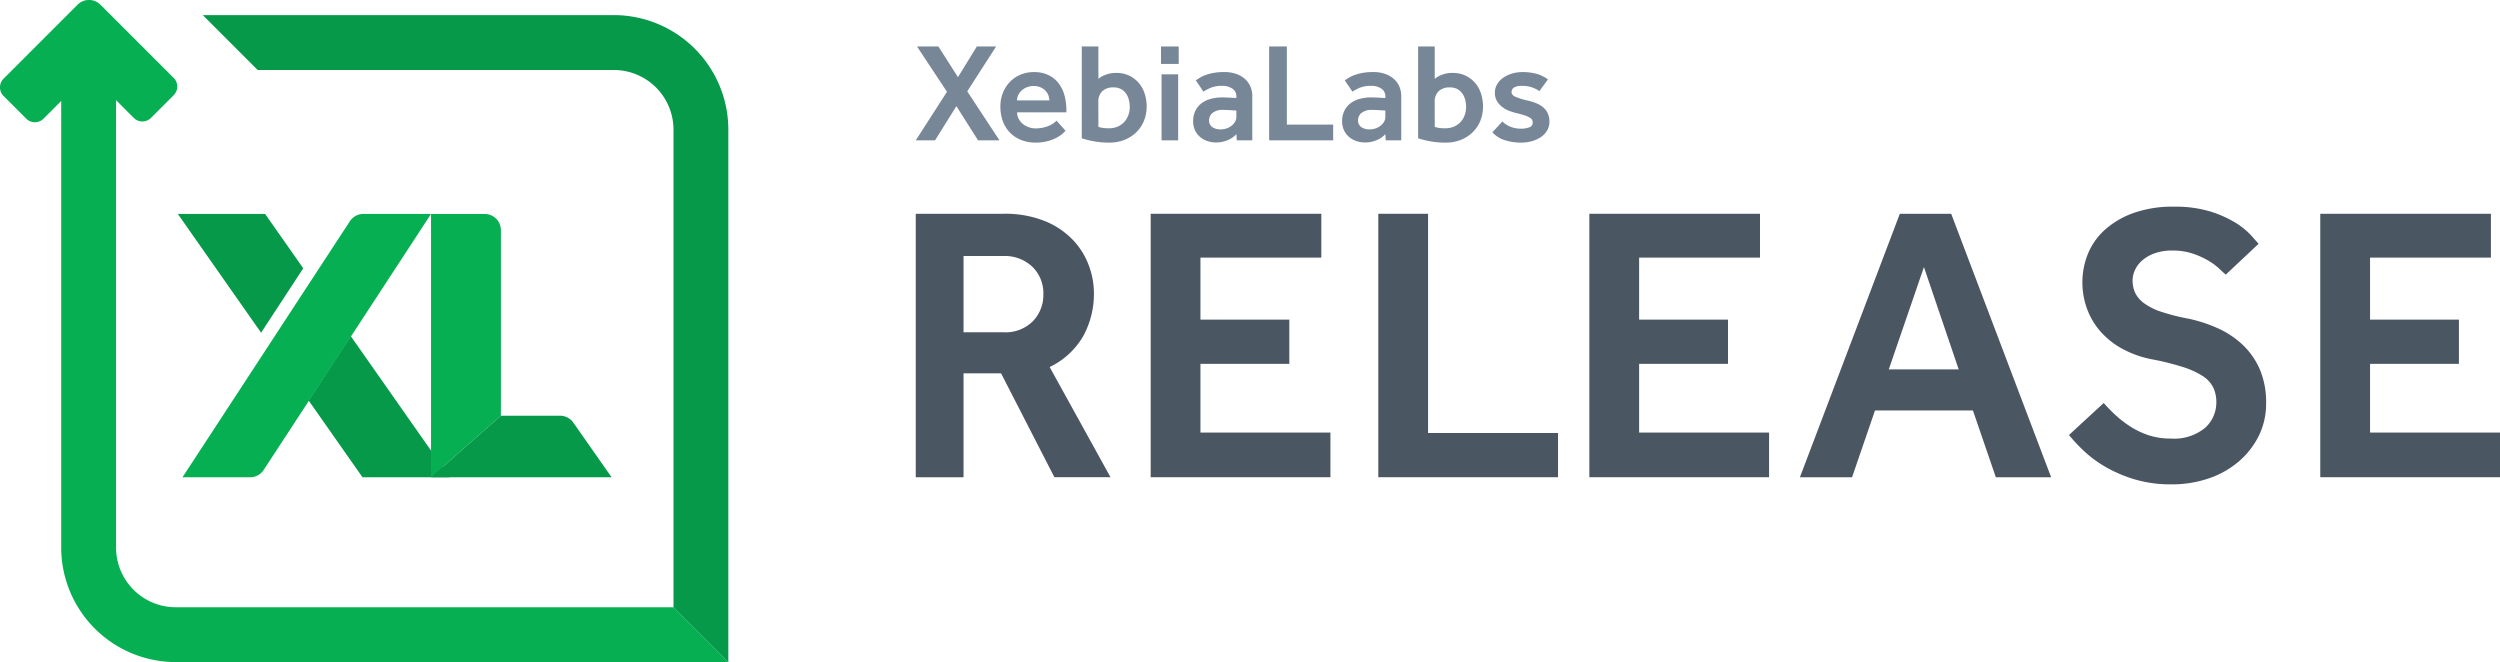 <svg id="Layer_2" data-name="Layer 2" xmlns="http://www.w3.org/2000/svg" viewBox="0 0 89.708 23.759"><defs><style>.cls-1{fill:#778798;}.cls-2{fill:#06b052;}.cls-3{fill:#059949;}.cls-4{fill:#4a5661;}</style></defs><title>xlr-2color-mark-115x32</title><path class="cls-1" d="M66.555,8.48a.89.89,0,0,0,.28.184.964.964,0,0,0,.386.073.783.783,0,0,0,.308-.05.172.172,0,0,0,.116-.167.186.186,0,0,0-.106-.177.961.961,0,0,0-.182-.081,3.158,3.158,0,0,0-.313-.086,2.181,2.181,0,0,1-.252-.081.952.952,0,0,1-.245-.139.748.748,0,0,1-.187-.212A.569.569,0,0,1,66.288,7.45a.588.588,0,0,1,.086-.316.758.758,0,0,1,.225-.232,1.11,1.11,0,0,1,.313-.144,1.258,1.258,0,0,1,.351-.05,1.88,1.88,0,0,1,.533.066,1.268,1.268,0,0,1,.396.197l-.308.419a1.036,1.036,0,0,0-.252-.129,1.06,1.06,0,0,0-.369-.058.509.509,0,0,0-.295.063.188.188,0,0,0-.083.154q0,.111.139.174a2.583,2.583,0,0,0,.432.134,1.912,1.912,0,0,1,.326.101.903.903,0,0,1,.247.151.623.623,0,0,1,.159.215.717.717,0,0,1,.056.295.606.606,0,0,1-.081.311.728.728,0,0,1-.22.235,1.098,1.098,0,0,1-.323.149,1.411,1.411,0,0,1-.391.053,1.816,1.816,0,0,1-.601-.093A1.001,1.001,0,0,1,66.197,8.869Z" transform="translate(-12.646 -4.121)"/><path class="cls-1" d="M46.627,7.415l-1.076-1.626h.768l.702,1.101.677-1.101h.692L47.354,7.399,48.51,9.157h-.768l-.778-1.227L46.198,9.157h-.692Z" transform="translate(-12.646 -4.121)"/><path class="cls-1" d="M50.881,8.813l-.083.083a.995.995,0,0,1-.197.144,1.53,1.53,0,0,1-.328.136,1.654,1.654,0,0,1-.477.061,1.338,1.338,0,0,1-.515-.096A1.131,1.131,0,0,1,48.631,8.47a1.494,1.494,0,0,1-.088-.525,1.32,1.32,0,0,1,.088-.487,1.19,1.19,0,0,1,.247-.391,1.159,1.159,0,0,1,.379-.263,1.205,1.205,0,0,1,.487-.096,1.162,1.162,0,0,1,.548.119,1.018,1.018,0,0,1,.361.311,1.277,1.277,0,0,1,.197.434A2.035,2.035,0,0,1,50.911,8.066v.086H49.144a.485.485,0,0,0,.058.237.606.606,0,0,0,.151.182.682.682,0,0,0,.212.116A.724.724,0,0,0,49.8,8.728a1.198,1.198,0,0,0,.52-.109.704.704,0,0,0,.149-.091q.058-.048.088-.078ZM50.3,7.723a.501.501,0,0,0-.035-.182.515.515,0,0,0-.104-.164.538.538,0,0,0-.174-.121.583.583,0,0,0-.242-.048.663.663,0,0,0-.26.048.612.612,0,0,0-.189.121.523.523,0,0,0-.116.164.445.445,0,0,0-.04.182Z" transform="translate(-12.646 -4.121)"/><path class="cls-1" d="M51.464,5.789H52.06V6.95a.815.815,0,0,1,.232-.136,1.022,1.022,0,0,1,.414-.076,1.042,1.042,0,0,1,.457.096,1.057,1.057,0,0,1,.341.258,1.098,1.098,0,0,1,.215.384,1.491,1.491,0,0,1,.073.47,1.347,1.347,0,0,1-.094.502,1.198,1.198,0,0,1-.268.409,1.294,1.294,0,0,1-.422.278,1.427,1.427,0,0,1-.555.104,2.987,2.987,0,0,1-.568-.05,3.224,3.224,0,0,1-.422-.106ZM52.06,8.672a.838.838,0,0,0,.146.038,1.588,1.588,0,0,0,.237.013.75.75,0,0,0,.318-.063.712.712,0,0,0,.232-.169.703.703,0,0,0,.144-.245.867.867,0,0,0,.048-.285,1.043,1.043,0,0,0-.033-.263.676.676,0,0,0-.104-.225.52.52,0,0,0-.179-.157.545.545,0,0,0-.26-.058.558.558,0,0,0-.412.139.515.515,0,0,0-.139.381Z" transform="translate(-12.646 -4.121)"/><path class="cls-1" d="M54.326,6.788h.596V9.157h-.596Z" transform="translate(-12.646 -4.121)"/><path class="cls-1" d="M57.01,8.935a.817.817,0,0,1-.293.207,1.037,1.037,0,0,1-.439.091.958.958,0,0,1-.29-.045.819.819,0,0,1-.263-.139.694.694,0,0,1-.192-.24.759.759,0,0,1-.073-.343.83.83,0,0,1,.076-.361.75.75,0,0,1,.212-.268.94.94,0,0,1,.328-.164,1.522,1.522,0,0,1,.424-.056q.071,0,.157.003t.167.008q.091.005.187.01V7.581a.323.323,0,0,0-.141-.278.62.62,0,0,0-.369-.101,1.033,1.033,0,0,0-.404.066,1.805,1.805,0,0,0-.268.141l-.273-.404q.071-.05.162-.104a1.251,1.251,0,0,1,.212-.096,1.753,1.753,0,0,1,.28-.071,2.188,2.188,0,0,1,.371-.028,1.266,1.266,0,0,1,.412.063.946.946,0,0,1,.316.177.77.77,0,0,1,.202.273.842.842,0,0,1,.071.346V9.157h-.555Zm0-.848q-.091-.005-.177-.01-.071-.005-.149-.008-.078-.003-.134-.003a.571.571,0,0,0-.404.114.354.354,0,0,0-.116.26.286.286,0,0,0,.109.237.509.509,0,0,0,.321.086.615.615,0,0,0,.379-.131.521.521,0,0,0,.124-.141.331.331,0,0,0,.048-.172Z" transform="translate(-12.646 -4.121)"/><path class="cls-1" d="M58.187,5.789h.636V8.591H60.484v.566H58.187Z" transform="translate(-12.646 -4.121)"/><path class="cls-1" d="M62.356,8.935a.816.816,0,0,1-.293.207,1.037,1.037,0,0,1-.439.091.958.958,0,0,1-.29-.045.819.819,0,0,1-.263-.139.695.695,0,0,1-.192-.24.759.759,0,0,1-.073-.343.83.83,0,0,1,.076-.361.75.75,0,0,1,.212-.268.941.941,0,0,1,.328-.164,1.522,1.522,0,0,1,.424-.056q.071,0,.157.003t.167.008q.091.005.187.01V7.581a.323.323,0,0,0-.141-.278.62.62,0,0,0-.369-.101,1.033,1.033,0,0,0-.404.066,1.806,1.806,0,0,0-.268.141l-.273-.404q.071-.05.162-.104a1.251,1.251,0,0,1,.212-.096,1.753,1.753,0,0,1,.28-.071,2.188,2.188,0,0,1,.371-.028,1.266,1.266,0,0,1,.411.063.946.946,0,0,1,.316.177.77.77,0,0,1,.202.273.842.842,0,0,1,.071.346V9.157h-.555Zm0-.848q-.091-.005-.177-.01-.071-.005-.149-.008-.078-.003-.134-.003a.571.571,0,0,0-.404.114.354.354,0,0,0-.116.26.286.286,0,0,0,.109.237.509.509,0,0,0,.321.086.615.615,0,0,0,.379-.131.521.521,0,0,0,.124-.141.331.331,0,0,0,.048-.172Z" transform="translate(-12.646 -4.121)"/><path class="cls-1" d="M63.533,5.789H64.129V6.95a.815.815,0,0,1,.232-.136A1.022,1.022,0,0,1,64.775,6.738a1.042,1.042,0,0,1,.457.096,1.057,1.057,0,0,1,.341.258,1.098,1.098,0,0,1,.215.384,1.492,1.492,0,0,1,.073.47,1.347,1.347,0,0,1-.093.502,1.198,1.198,0,0,1-.268.409,1.294,1.294,0,0,1-.422.278,1.427,1.427,0,0,1-.555.104,2.987,2.987,0,0,1-.568-.05,3.224,3.224,0,0,1-.422-.106ZM64.129,8.672a.837.837,0,0,0,.146.038,1.588,1.588,0,0,0,.237.013.75.75,0,0,0,.318-.063.712.712,0,0,0,.232-.169.703.703,0,0,0,.144-.245.867.867,0,0,0,.048-.285,1.043,1.043,0,0,0-.033-.263.676.676,0,0,0-.104-.225.52.52,0,0,0-.179-.157.545.545,0,0,0-.26-.058.558.558,0,0,0-.412.139.515.515,0,0,0-.139.381Z" transform="translate(-12.646 -4.121)"/><rect class="cls-1" x="41.66" y="1.668" width="0.636" height="0.626"/><path class="cls-2" d="M13.589,8.38l-.816-.816a.437.437,0,0,1,0-.618l2.655-2.656a.582.582,0,0,1,.823,0L18.879,6.918a.437.437,0,0,1-0.0.618l-.816.816a.437.437,0,0,1-.617-0L15.841,6.746,14.207,8.38A.437.437,0,0,1,13.589,8.38Z" transform="translate(-12.646 -4.121)"/><path class="cls-2" d="M36.814,25.911H18.95a2.143,2.143,0,0,1-2.14-2.14V6.439H14.842V23.771A4.113,4.113,0,0,0,18.95,27.879H38.782Z" transform="translate(-12.646 -4.121)"/><polygon class="cls-3" points="16.139 17.127 12.587 12.062 11.076 14.373 13.008 17.127 16.139 17.127"/><path class="cls-2" d="M25.686,11.798a.582.582,0,0,0-.487.264L19.193,21.248h2.427a.582.582,0,0,0,.493-.272l6-9.178Z" transform="translate(-12.646 -4.121)"/><path class="cls-2" d="M30.62,19.038v-6.657a.582.582,0,0,0-.582-.582H28.113v9.45Z" transform="translate(-12.646 -4.121)"/><path class="cls-3" d="M33.218,19.286a.582.582,0,0,0-.477-.248H30.62l-2.508,2.21V21.248h6.481Z" transform="translate(-12.646 -4.121)"/><polygon class="cls-3" points="9.512 7.676 6.38 7.676 9.369 11.939 10.881 9.627 9.512 7.676"/><path class="cls-3" d="M34.673,4.663l-14.749.001,1.968,1.968H34.673A2.143,2.143,0,0,1,36.813,8.772V25.911l1.968,1.968V8.772A4.113,4.113,0,0,0,34.673,4.663Z" transform="translate(-12.646 -4.121)"/><path class="cls-4" d="M45.506,11.792h3.133a3.824,3.824,0,0,1,1.517.269,2.899,2.899,0,0,1,1.006.687,2.693,2.693,0,0,1,.56.914,2.825,2.825,0,0,1,.177.95,3.148,3.148,0,0,1-.39,1.581,2.772,2.772,0,0,1-1.198,1.098l2.183,3.954h-2.013L48.568,17.518h-1.347v3.728H45.506Zm3.147,4.252a1.384,1.384,0,0,0,1.056-.397,1.351,1.351,0,0,0,.376-.964,1.317,1.317,0,0,0-.397-.992,1.428,1.428,0,0,0-1.035-.383H47.221v2.736Z" transform="translate(-12.646 -4.121)"/><path class="cls-4" d="M53.936,11.792h6.123v1.573H55.722v2.225h3.189v1.587h-3.189v2.466h4.664v1.602H53.936Z" transform="translate(-12.646 -4.121)"/><path class="cls-4" d="M62.104,11.792h1.786v7.866h4.663v1.587H62.104Z" transform="translate(-12.646 -4.121)"/><path class="cls-4" d="M69.677,11.792h6.123v1.573h-4.337v2.225H74.652v1.587H71.463v2.466H76.126v1.602H69.677Z" transform="translate(-12.646 -4.121)"/><path class="cls-4" d="M80.818,11.792h1.843L86.247,21.246H84.263l-.822-2.395H79.926l-.822,2.395H77.233Zm2.112,5.584-1.247-3.671-1.262,3.671Z" transform="translate(-12.646 -4.121)"/><path class="cls-4" d="M88.135,18.581a5.397,5.397,0,0,0,.404.418,3.882,3.882,0,0,0,.525.411,2.987,2.987,0,0,0,.652.319,2.433,2.433,0,0,0,.815.128,1.748,1.748,0,0,0,1.24-.383,1.223,1.223,0,0,0,.404-.921,1.205,1.205,0,0,0-.113-.532,1.05,1.05,0,0,0-.383-.411,2.974,2.974,0,0,0-.702-.319,9.479,9.479,0,0,0-1.07-.269A3.714,3.714,0,0,1,88.78,16.625a2.865,2.865,0,0,1-.787-.638,2.557,2.557,0,0,1-.468-.815,2.744,2.744,0,0,1-.156-.914,2.701,2.701,0,0,1,.198-1.027,2.364,2.364,0,0,1,.61-.865,3.08,3.08,0,0,1,1.027-.602,4.209,4.209,0,0,1,1.453-.227,4.308,4.308,0,0,1,1.29.17,3.941,3.941,0,0,1,.9.397,2.67,2.67,0,0,1,.56.446q.198.22.284.319L92.515,13.975q-.071-.056-.227-.206a2.273,2.273,0,0,0-.39-.29,2.971,2.971,0,0,0-.56-.255,2.239,2.239,0,0,0-.737-.113,1.851,1.851,0,0,0-.638.099,1.408,1.408,0,0,0-.446.255,1.009,1.009,0,0,0-.262.347.892.892,0,0,0-.085.361,1.063,1.063,0,0,0,.092.454,1.012,1.012,0,0,0,.312.369,2.163,2.163,0,0,0,.602.305,6.996,6.996,0,0,0,.964.248,5.167,5.167,0,0,1,1.063.34,3.262,3.262,0,0,1,.9.588,2.697,2.697,0,0,1,.624.879,2.996,2.996,0,0,1,.234,1.24,2.587,2.587,0,0,1-.255,1.148,2.9,2.9,0,0,1-.708.921,3.263,3.263,0,0,1-1.077.616,4.069,4.069,0,0,1-1.361.22,4.503,4.503,0,0,1-1.283-.17,4.869,4.869,0,0,1-1.035-.432,4.163,4.163,0,0,1-.794-.574,5.667,5.667,0,0,1-.56-.595Z" transform="translate(-12.646 -4.121)"/><path class="cls-4" d="M95.905,11.792h6.123v1.573h-4.337v2.225h3.189v1.587h-3.189v2.466h4.663v1.602H95.905Z" transform="translate(-12.646 -4.121)"/></svg>